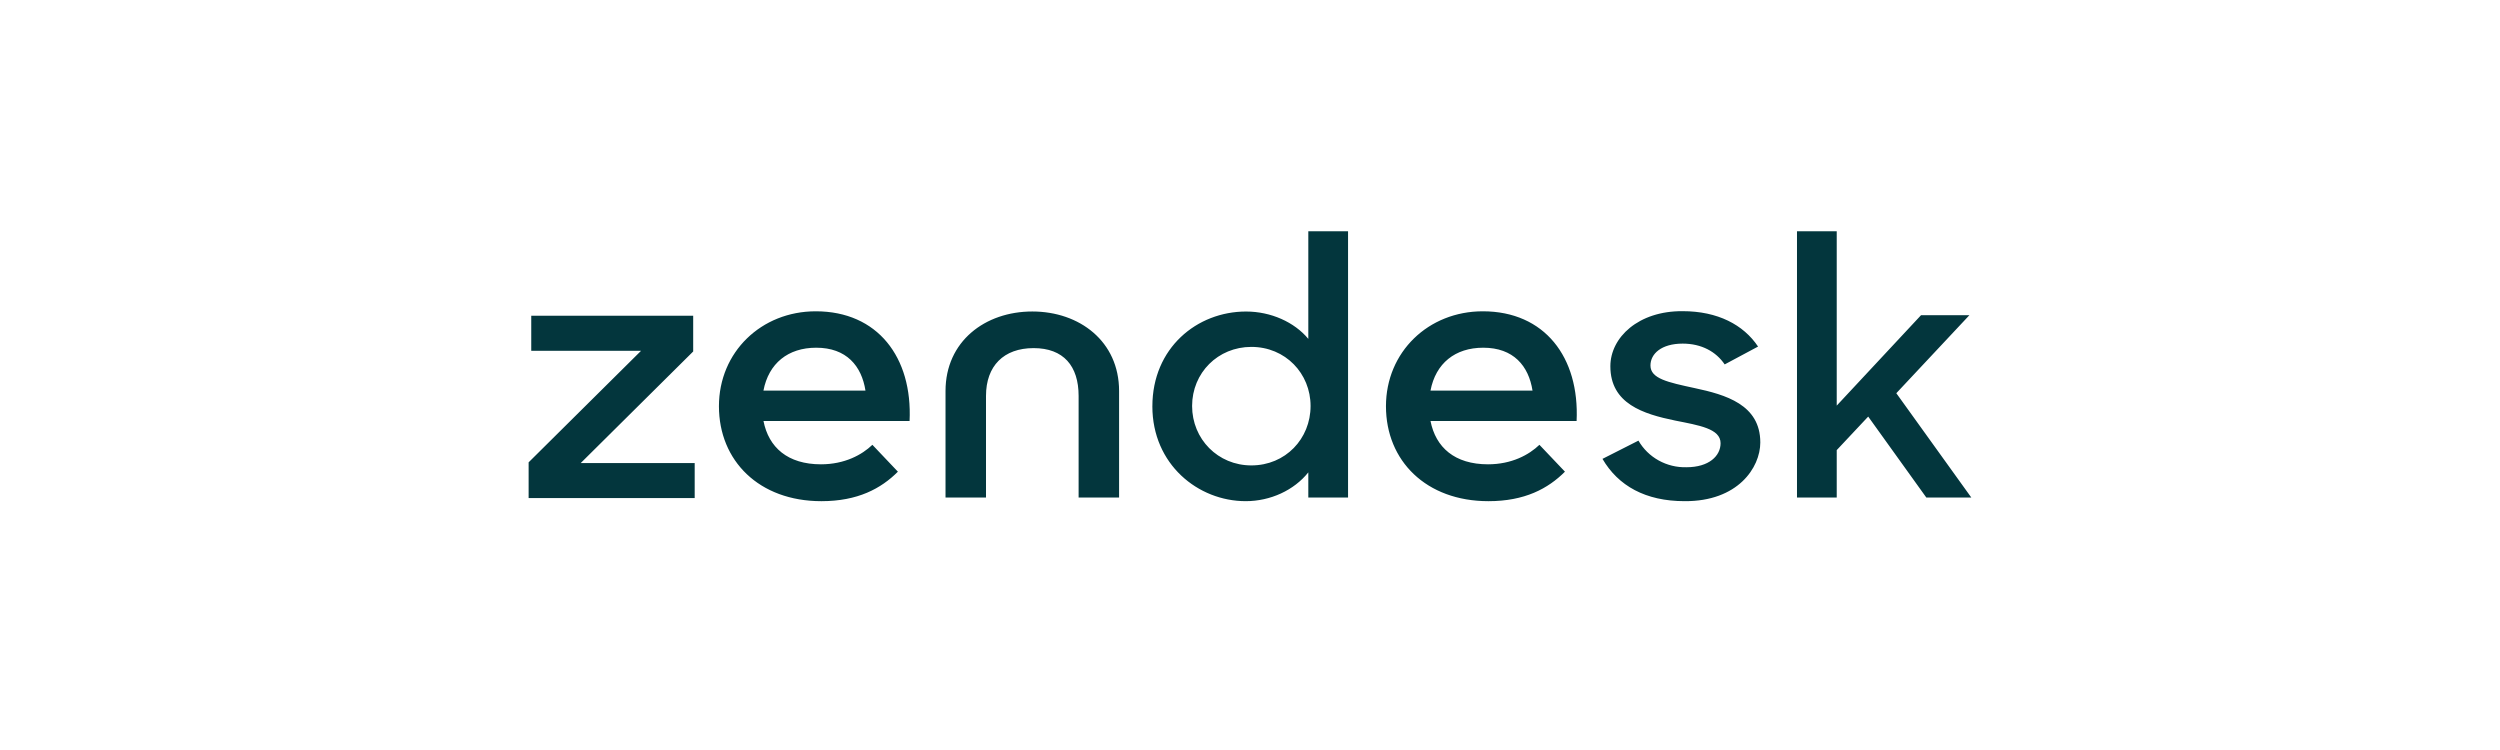 <svg width="200" height="60" viewBox="0 0 200 60" fill="none" xmlns="http://www.w3.org/2000/svg">
<path fill-rule="evenodd" clip-rule="evenodd" d="M122.602 31.25C122.292 29.274 121.081 27.817 118.659 27.817C116.41 27.817 114.855 29.065 114.439 31.25H122.601H122.602ZM119.039 37.145C120.941 37.145 122.325 36.382 123.154 35.585L125.196 37.734C123.846 39.087 121.98 40.094 119.075 40.094C114.094 40.094 110.877 36.867 110.877 32.498C110.877 28.163 114.267 24.904 118.624 24.904C123.57 24.904 126.369 28.579 126.128 33.678H114.44C114.855 35.793 116.376 37.145 119.041 37.145H119.039ZM42.29 36.987L51.287 28.062H42.5V25.259H55.455V28.118L46.457 37.045H55.575V39.845H42.29V36.986V36.987ZM69.238 31.25C68.928 29.274 67.717 27.817 65.296 27.817C63.047 27.817 61.492 29.065 61.075 31.25H69.237H69.238ZM65.676 37.145C67.577 37.145 68.961 36.382 69.791 35.585L71.832 37.734C70.482 39.087 68.617 40.094 65.711 40.094C60.73 40.094 57.515 36.867 57.515 32.498C57.515 28.163 60.904 24.904 65.261 24.904C70.207 24.904 73.008 28.579 72.766 33.678H61.078C61.493 35.793 63.014 37.145 65.678 37.145H65.677H65.676ZM104.846 32.478C104.846 29.882 102.837 27.752 100.108 27.752C97.438 27.752 95.368 29.824 95.368 32.478C95.368 35.131 97.438 37.233 100.108 37.233C102.837 37.233 104.846 35.103 104.846 32.478V32.478ZM92.19 32.507C92.19 27.839 95.758 24.922 99.686 24.922C101.667 24.922 103.556 25.768 104.665 27.111V18.503H107.844V39.802H104.665V37.789C103.526 39.219 101.637 40.093 99.656 40.093C95.849 40.093 92.189 37.147 92.189 32.507V32.506L92.19 32.507ZM128.198 36.709L131.076 35.25C131.457 35.913 132.016 36.462 132.693 36.837C133.37 37.212 134.138 37.4 134.916 37.379C136.716 37.379 137.646 36.477 137.646 35.455C137.646 34.288 135.907 34.025 134.017 33.646C131.466 33.12 128.829 32.303 128.829 29.301C128.829 26.994 131.076 24.864 134.617 24.894C137.405 24.894 139.476 25.974 140.645 27.725L137.975 29.153C137.284 28.131 136.116 27.489 134.616 27.489C132.906 27.489 132.037 28.307 132.037 29.24C132.037 30.29 133.416 30.582 135.576 31.048C138.034 31.575 140.824 32.361 140.824 35.397C140.824 37.409 139.025 40.122 134.765 40.093C131.647 40.093 129.457 38.869 128.198 36.709V36.707V36.709ZM149.456 33.326L146.938 36.009V39.801H143.759V18.503H146.938V32.449L153.684 25.214H157.553L151.705 31.457L157.704 39.801H154.105L149.456 33.326V33.326ZM82.585 24.919C78.805 24.919 75.642 27.311 75.642 31.279V39.801H78.88V31.673C78.88 29.281 80.29 27.849 82.688 27.849C85.085 27.849 86.289 29.282 86.289 31.673V39.801H89.527V31.279C89.527 27.311 86.364 24.919 82.585 24.919V24.919Z" fill="#03363D"/>
</svg>
